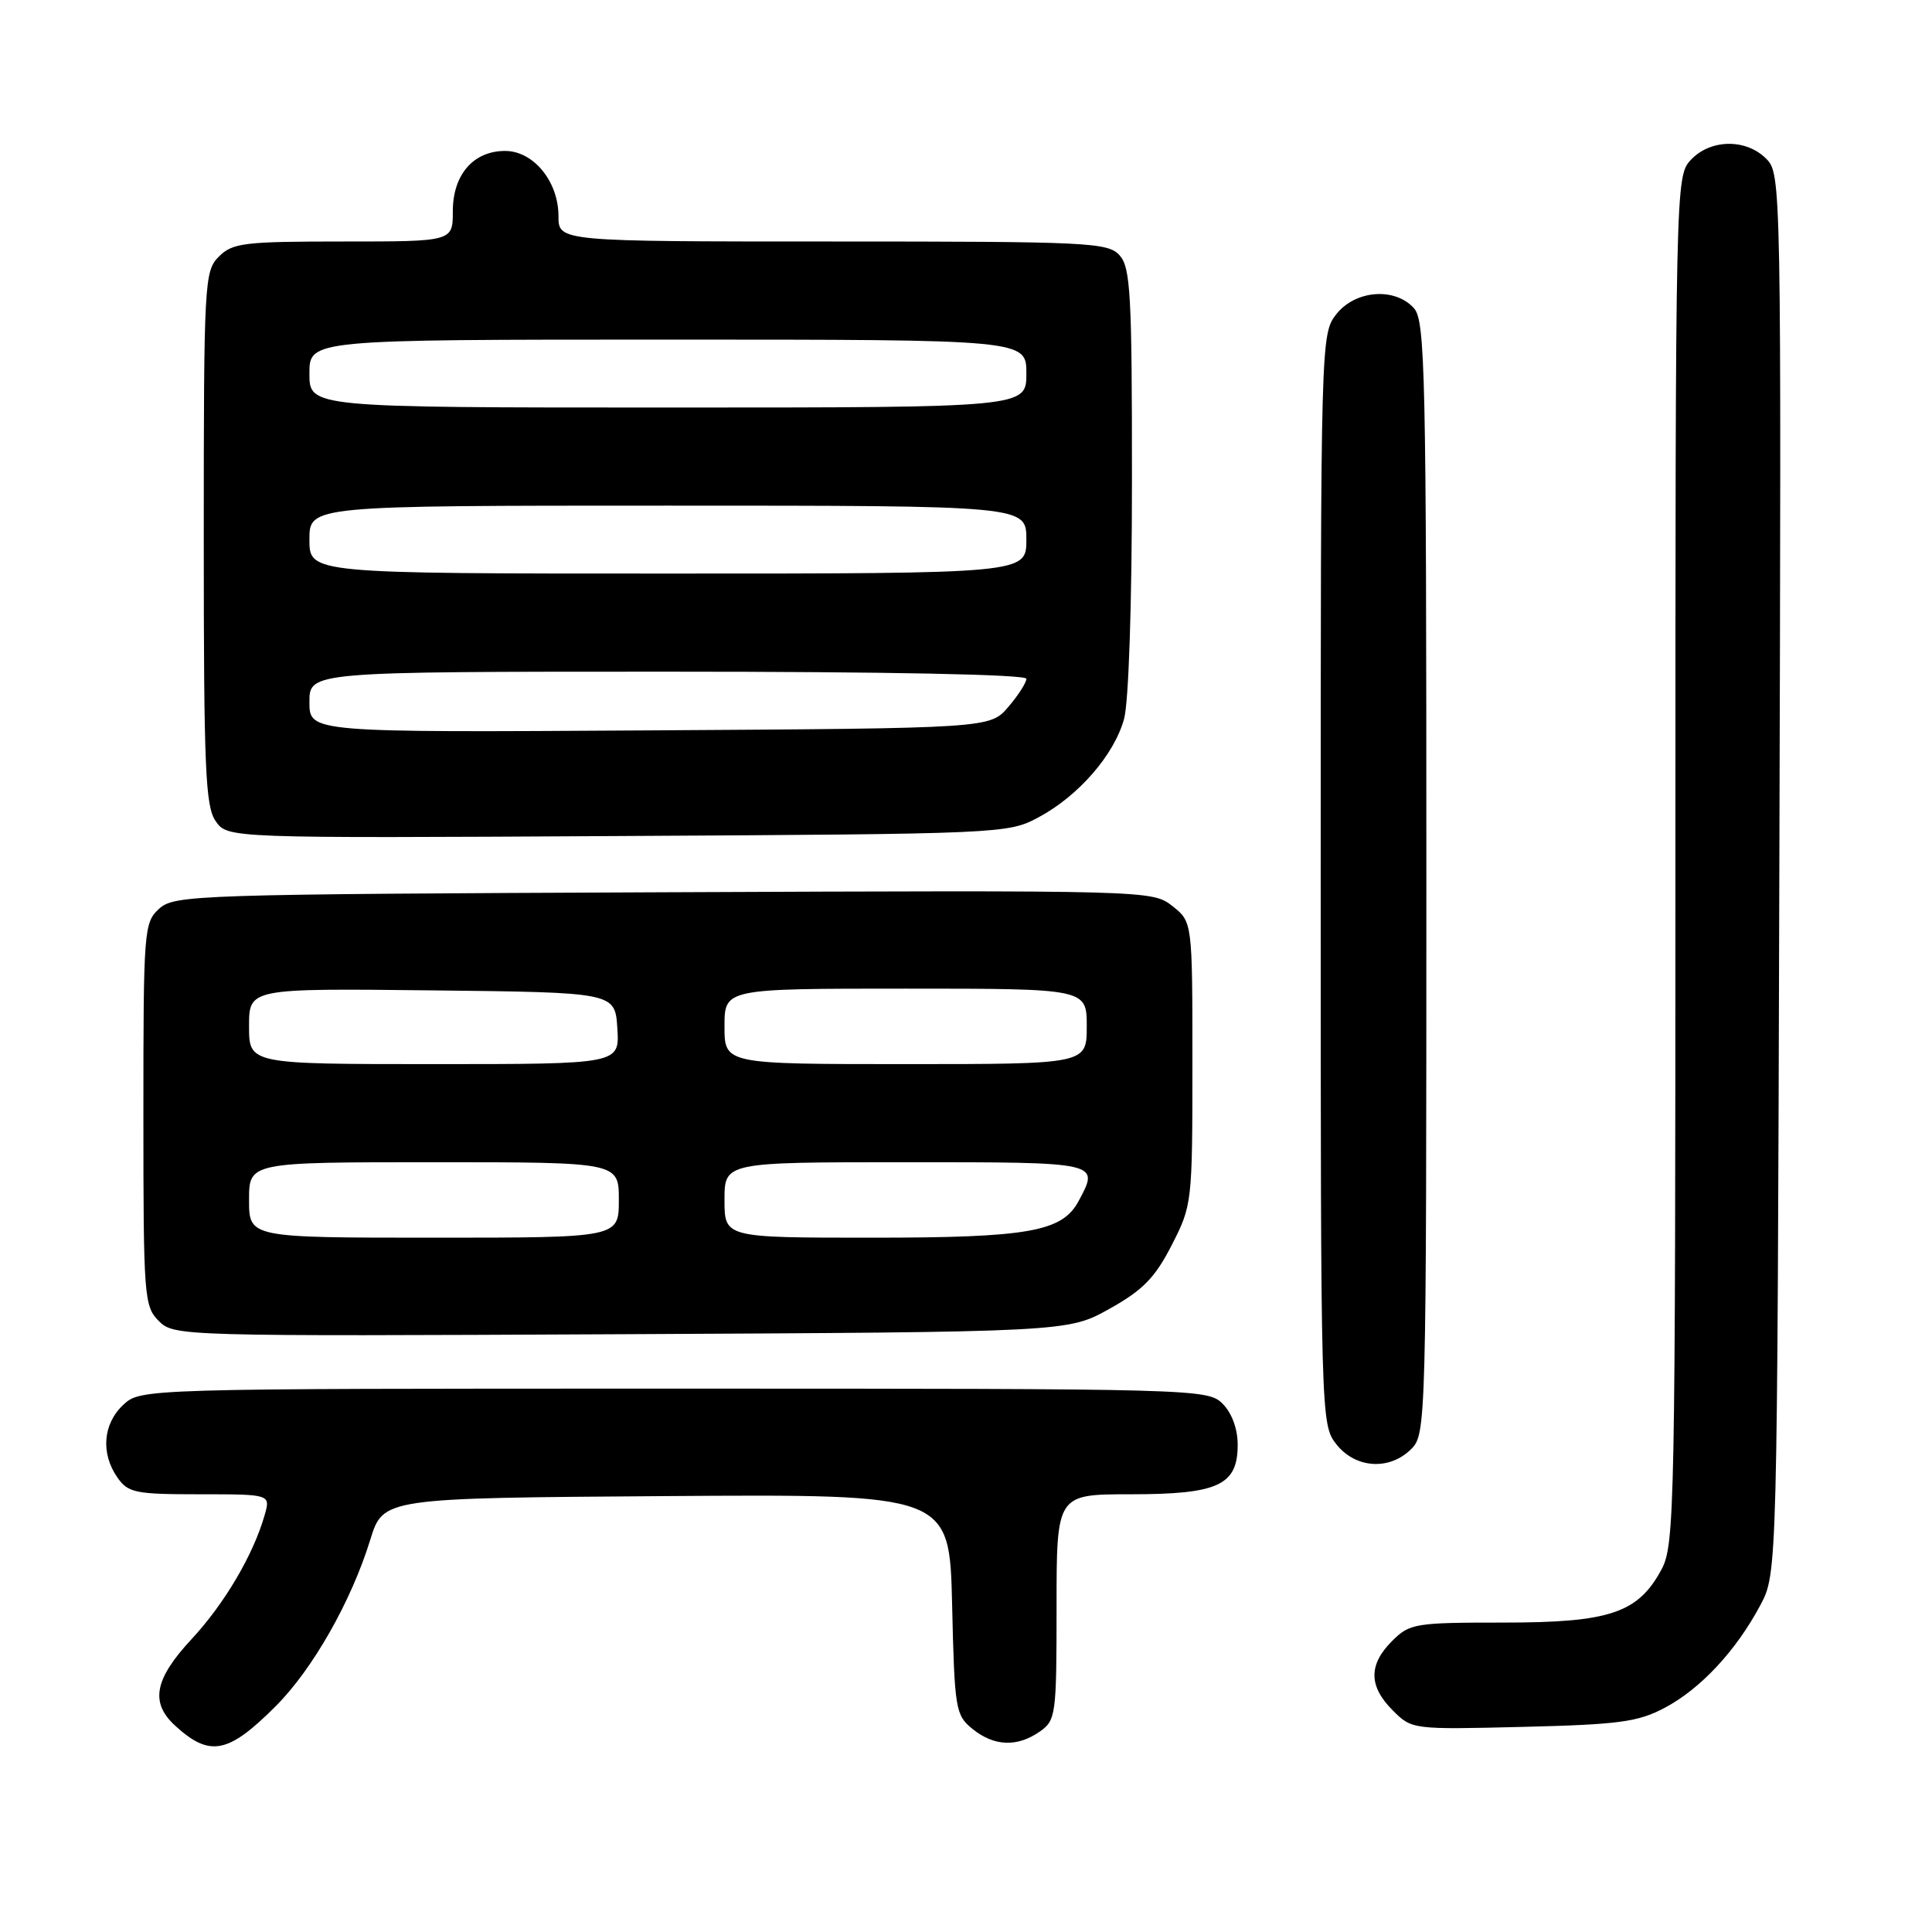<?xml version="1.0" encoding="UTF-8" standalone="no"?>
<!DOCTYPE svg PUBLIC "-//W3C//DTD SVG 1.1//EN" "http://www.w3.org/Graphics/SVG/1.1/DTD/svg11.dtd" >
<svg xmlns="http://www.w3.org/2000/svg" xmlns:xlink="http://www.w3.org/1999/xlink" version="1.1" viewBox="0 0 256 256">
 <g >
 <path fill="currentColor"
d=" M 36.56 226.05 C 41.44 221.16 46.55 212.17 49.06 204.03 C 50.77 198.50 50.77 198.50 88.29 198.24 C 125.81 197.98 125.81 197.98 126.16 212.58 C 126.48 226.51 126.61 227.27 128.86 229.09 C 131.72 231.41 134.80 231.53 137.78 229.44 C 139.91 227.95 140.00 227.25 140.00 212.94 C 140.00 198.00 140.00 198.00 149.78 198.00 C 161.42 198.00 164.00 196.81 164.00 191.44 C 164.00 189.33 163.23 187.23 162.00 186.00 C 160.04 184.04 158.67 184.00 89.31 184.00 C 18.63 184.00 18.63 184.00 16.31 186.17 C 13.64 188.69 13.33 192.59 15.56 195.78 C 16.98 197.81 17.93 198.00 26.49 198.00 C 35.86 198.00 35.86 198.00 35.06 200.78 C 33.56 206.03 29.74 212.51 25.37 217.21 C 20.44 222.52 19.86 225.62 23.25 228.70 C 27.82 232.86 30.25 232.38 36.56 226.05 Z  M 220.59 226.29 C 225.33 223.78 230.03 218.74 233.24 212.72 C 235.50 208.50 235.50 208.50 235.77 115.77 C 236.04 23.88 236.02 23.02 234.02 21.02 C 231.34 18.34 226.62 18.42 224.04 21.19 C 222.02 23.36 222.00 24.18 222.00 113.95 C 222.00 199.77 221.90 204.71 220.17 207.94 C 217.06 213.74 213.31 215.00 199.22 215.00 C 187.48 215.00 186.79 215.11 184.45 217.45 C 181.32 220.59 181.34 223.43 184.55 226.64 C 187.08 229.17 187.16 229.18 201.80 228.82 C 214.54 228.51 217.05 228.17 220.59 226.29 Z  M 187.00 192.00 C 188.96 190.04 189.00 188.67 189.00 116.33 C 189.00 49.18 188.85 42.50 187.35 40.83 C 184.81 38.03 179.59 38.44 177.07 41.63 C 175.02 44.25 175.00 44.94 175.00 116.50 C 175.00 188.06 175.02 188.75 177.07 191.37 C 179.61 194.59 184.12 194.88 187.00 192.00 Z  M 147.00 173.43 C 151.43 170.96 153.04 169.32 155.25 165.00 C 157.96 159.72 158.00 159.38 158.00 140.89 C 158.00 122.15 158.00 122.15 155.34 120.05 C 152.69 117.97 152.33 117.96 87.94 118.23 C 25.90 118.49 23.12 118.58 21.10 120.40 C 19.07 122.25 19.00 123.16 19.00 147.65 C 19.00 171.82 19.09 173.09 21.04 175.04 C 23.05 177.05 23.85 177.07 82.29 176.79 C 141.50 176.50 141.50 176.50 147.00 173.43 Z  M 137.59 108.31 C 142.89 105.48 147.62 100.05 148.94 95.28 C 149.56 93.06 149.99 79.98 149.99 63.58 C 150.00 39.00 149.80 35.44 148.35 33.83 C 146.80 32.12 144.29 32.00 110.35 32.00 C 74.00 32.00 74.00 32.00 74.00 28.63 C 74.00 24.05 70.69 20.00 66.93 20.00 C 62.72 20.00 60.00 23.15 60.00 28.00 C 60.00 32.00 60.00 32.00 45.50 32.00 C 32.33 32.00 30.82 32.18 29.00 34.00 C 27.08 35.92 27.00 37.33 27.00 71.28 C 27.00 101.82 27.21 106.86 28.58 108.81 C 30.16 111.07 30.16 111.07 81.83 110.78 C 132.82 110.50 133.55 110.47 137.59 108.31 Z  M 33.00 159.00 C 33.00 154.00 33.00 154.00 57.50 154.00 C 82.00 154.00 82.00 154.00 82.00 159.00 C 82.00 164.00 82.00 164.00 57.50 164.00 C 33.00 164.00 33.00 164.00 33.00 159.00 Z  M 96.00 159.00 C 96.00 154.00 96.00 154.00 120.00 154.00 C 145.88 154.00 145.70 153.96 142.92 159.15 C 140.75 163.21 136.30 164.00 115.53 164.00 C 96.00 164.00 96.00 164.00 96.00 159.00 Z  M 33.00 135.98 C 33.00 130.96 33.00 130.96 57.25 131.23 C 81.50 131.50 81.50 131.50 81.80 136.25 C 82.11 141.00 82.11 141.00 57.55 141.00 C 33.00 141.00 33.00 141.00 33.00 135.98 Z  M 96.00 136.00 C 96.00 131.00 96.00 131.00 120.00 131.00 C 144.00 131.00 144.00 131.00 144.00 136.00 C 144.00 141.00 144.00 141.00 120.00 141.00 C 96.00 141.00 96.00 141.00 96.00 136.00 Z  M 41.00 93.03 C 41.00 89.00 41.00 89.00 88.50 89.00 C 117.63 89.00 136.00 89.37 136.00 89.94 C 136.00 90.46 134.91 92.15 133.59 93.69 C 131.17 96.50 131.17 96.50 86.09 96.78 C 41.00 97.06 41.00 97.06 41.00 93.03 Z  M 41.00 71.50 C 41.00 67.00 41.00 67.00 88.50 67.00 C 136.00 67.00 136.00 67.00 136.00 71.50 C 136.00 76.00 136.00 76.00 88.50 76.00 C 41.00 76.00 41.00 76.00 41.00 71.50 Z  M 41.00 49.50 C 41.00 45.00 41.00 45.00 88.50 45.00 C 136.00 45.00 136.00 45.00 136.00 49.50 C 136.00 54.00 136.00 54.00 88.50 54.00 C 41.00 54.00 41.00 54.00 41.00 49.50 Z "/>
</g>
</svg>